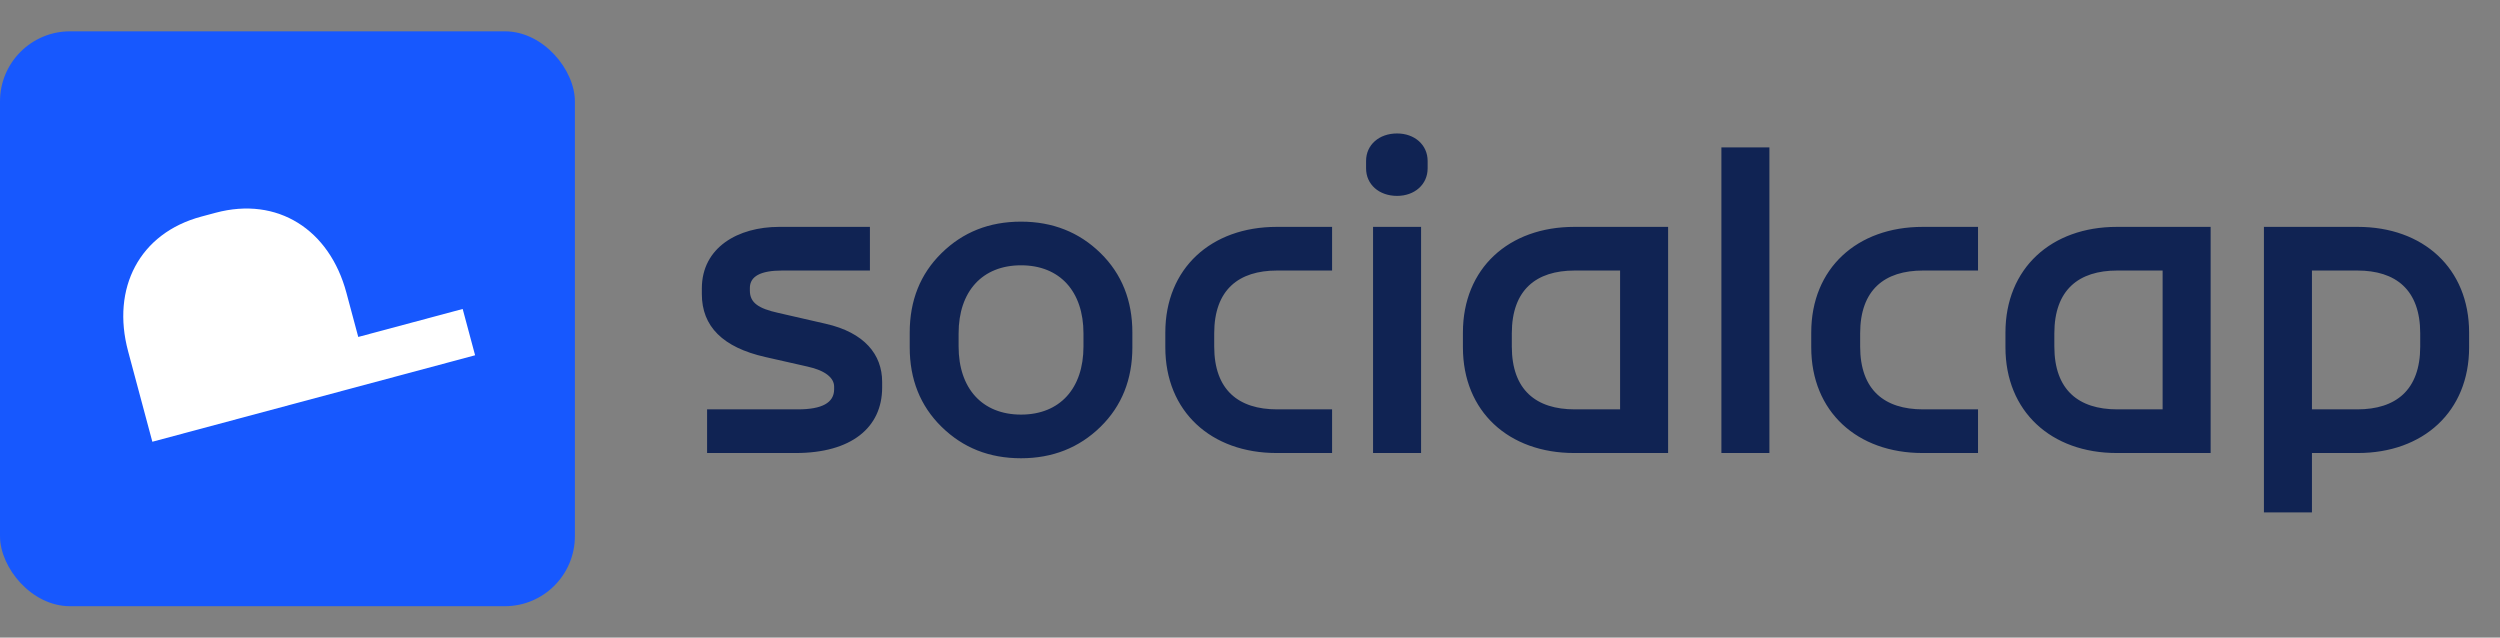 <svg width="149" height="38" viewBox="0 0 149 38" fill="none" xmlns="http://www.w3.org/2000/svg">
<rect x="0" y="0" width="149" height="38" fill="#808080" stroke="none"/>
<rect y="1.867" width="34.263" height="34.263" rx="4.175" fill="#1758FE"/>
<path d="M28.316 21.174L27.576 18.415L21.352 20.082L20.646 17.448C19.638 13.685 16.546 11.691 12.853 12.68L11.999 12.909C8.307 13.898 6.627 17.172 7.635 20.935L9.08 26.328L28.316 21.174Z" fill="white"/>
<path d="M42.142 27V24.398H47.554C48.985 24.398 49.714 24.008 49.714 23.201V23.045C49.714 22.525 49.193 22.082 48.127 21.848L45.603 21.276C43.079 20.703 41.83 19.454 41.83 17.529V17.191C41.83 14.745 43.989 13.522 46.435 13.522H51.847V16.124H46.617C45.343 16.124 44.692 16.462 44.692 17.165V17.321C44.692 18.049 45.212 18.388 46.383 18.648L49.219 19.298C51.509 19.819 52.576 21.12 52.576 22.759V23.097C52.576 25.491 50.728 27 47.424 27H42.142ZM60.854 27.312C58.955 27.312 57.394 26.688 56.119 25.439C54.844 24.19 54.219 22.603 54.219 20.703V19.819C54.219 17.919 54.844 16.332 56.119 15.083C57.394 13.834 58.955 13.21 60.854 13.21C62.728 13.21 64.315 13.834 65.59 15.083C66.865 16.332 67.489 17.919 67.489 19.819V20.703C67.489 22.603 66.865 24.19 65.59 25.439C64.315 26.688 62.728 27.312 60.854 27.312ZM60.854 24.71C63.17 24.71 64.575 23.149 64.575 20.651V19.871C64.575 17.373 63.17 15.812 60.854 15.812C58.539 15.812 57.133 17.373 57.133 19.871V20.651C57.133 23.149 58.539 24.71 60.854 24.71ZM76.088 27C72.185 27 69.453 24.528 69.453 20.703V19.819C69.453 15.994 72.185 13.522 76.088 13.522H79.392V16.124H76.114C73.824 16.124 72.367 17.269 72.367 19.871V20.651C72.367 23.253 73.824 24.398 76.114 24.398H79.392V27H76.088ZM81.834 27V13.522H84.696V27H81.834ZM83.265 11.675C82.198 11.675 81.418 10.998 81.418 10.035V9.593C81.418 8.63 82.198 7.954 83.265 7.954C84.306 7.954 85.087 8.63 85.087 9.593V10.035C85.087 10.998 84.306 11.675 83.265 11.675ZM93.825 27C89.922 27 87.19 24.528 87.19 20.703V19.819C87.19 15.994 89.922 13.522 93.825 13.522H99.419V27H93.825ZM93.851 24.398H96.557V16.124H93.851C91.561 16.124 90.104 17.269 90.104 19.871V20.651C90.104 23.253 91.561 24.398 93.851 24.398ZM102.595 27V8.786H105.457V27H102.595ZM114.585 27C110.683 27 107.95 24.528 107.95 20.703V19.819C107.95 15.994 110.683 13.522 114.585 13.522H117.89V16.124H114.611C112.322 16.124 110.865 17.269 110.865 19.871V20.651C110.865 23.253 112.322 24.398 114.611 24.398H117.89V27H114.585ZM126.16 27C122.257 27 119.525 24.528 119.525 20.703V19.819C119.525 15.994 122.257 13.522 126.16 13.522H131.754V27H126.16ZM126.186 24.398H128.892V16.124H126.186C123.896 16.124 122.439 17.269 122.439 19.871V20.651C122.439 23.253 123.896 24.398 126.186 24.398ZM134.93 30.539V13.522H140.524C144.427 13.522 147.159 15.994 147.159 19.819V20.703C147.159 24.528 144.427 27 140.524 27H137.792V30.539H134.93ZM140.498 24.398C142.788 24.398 144.245 23.253 144.245 20.651V19.871C144.245 17.269 142.788 16.124 140.498 16.124H137.792V24.398H140.498Z" fill="#102353"/>
</svg>
